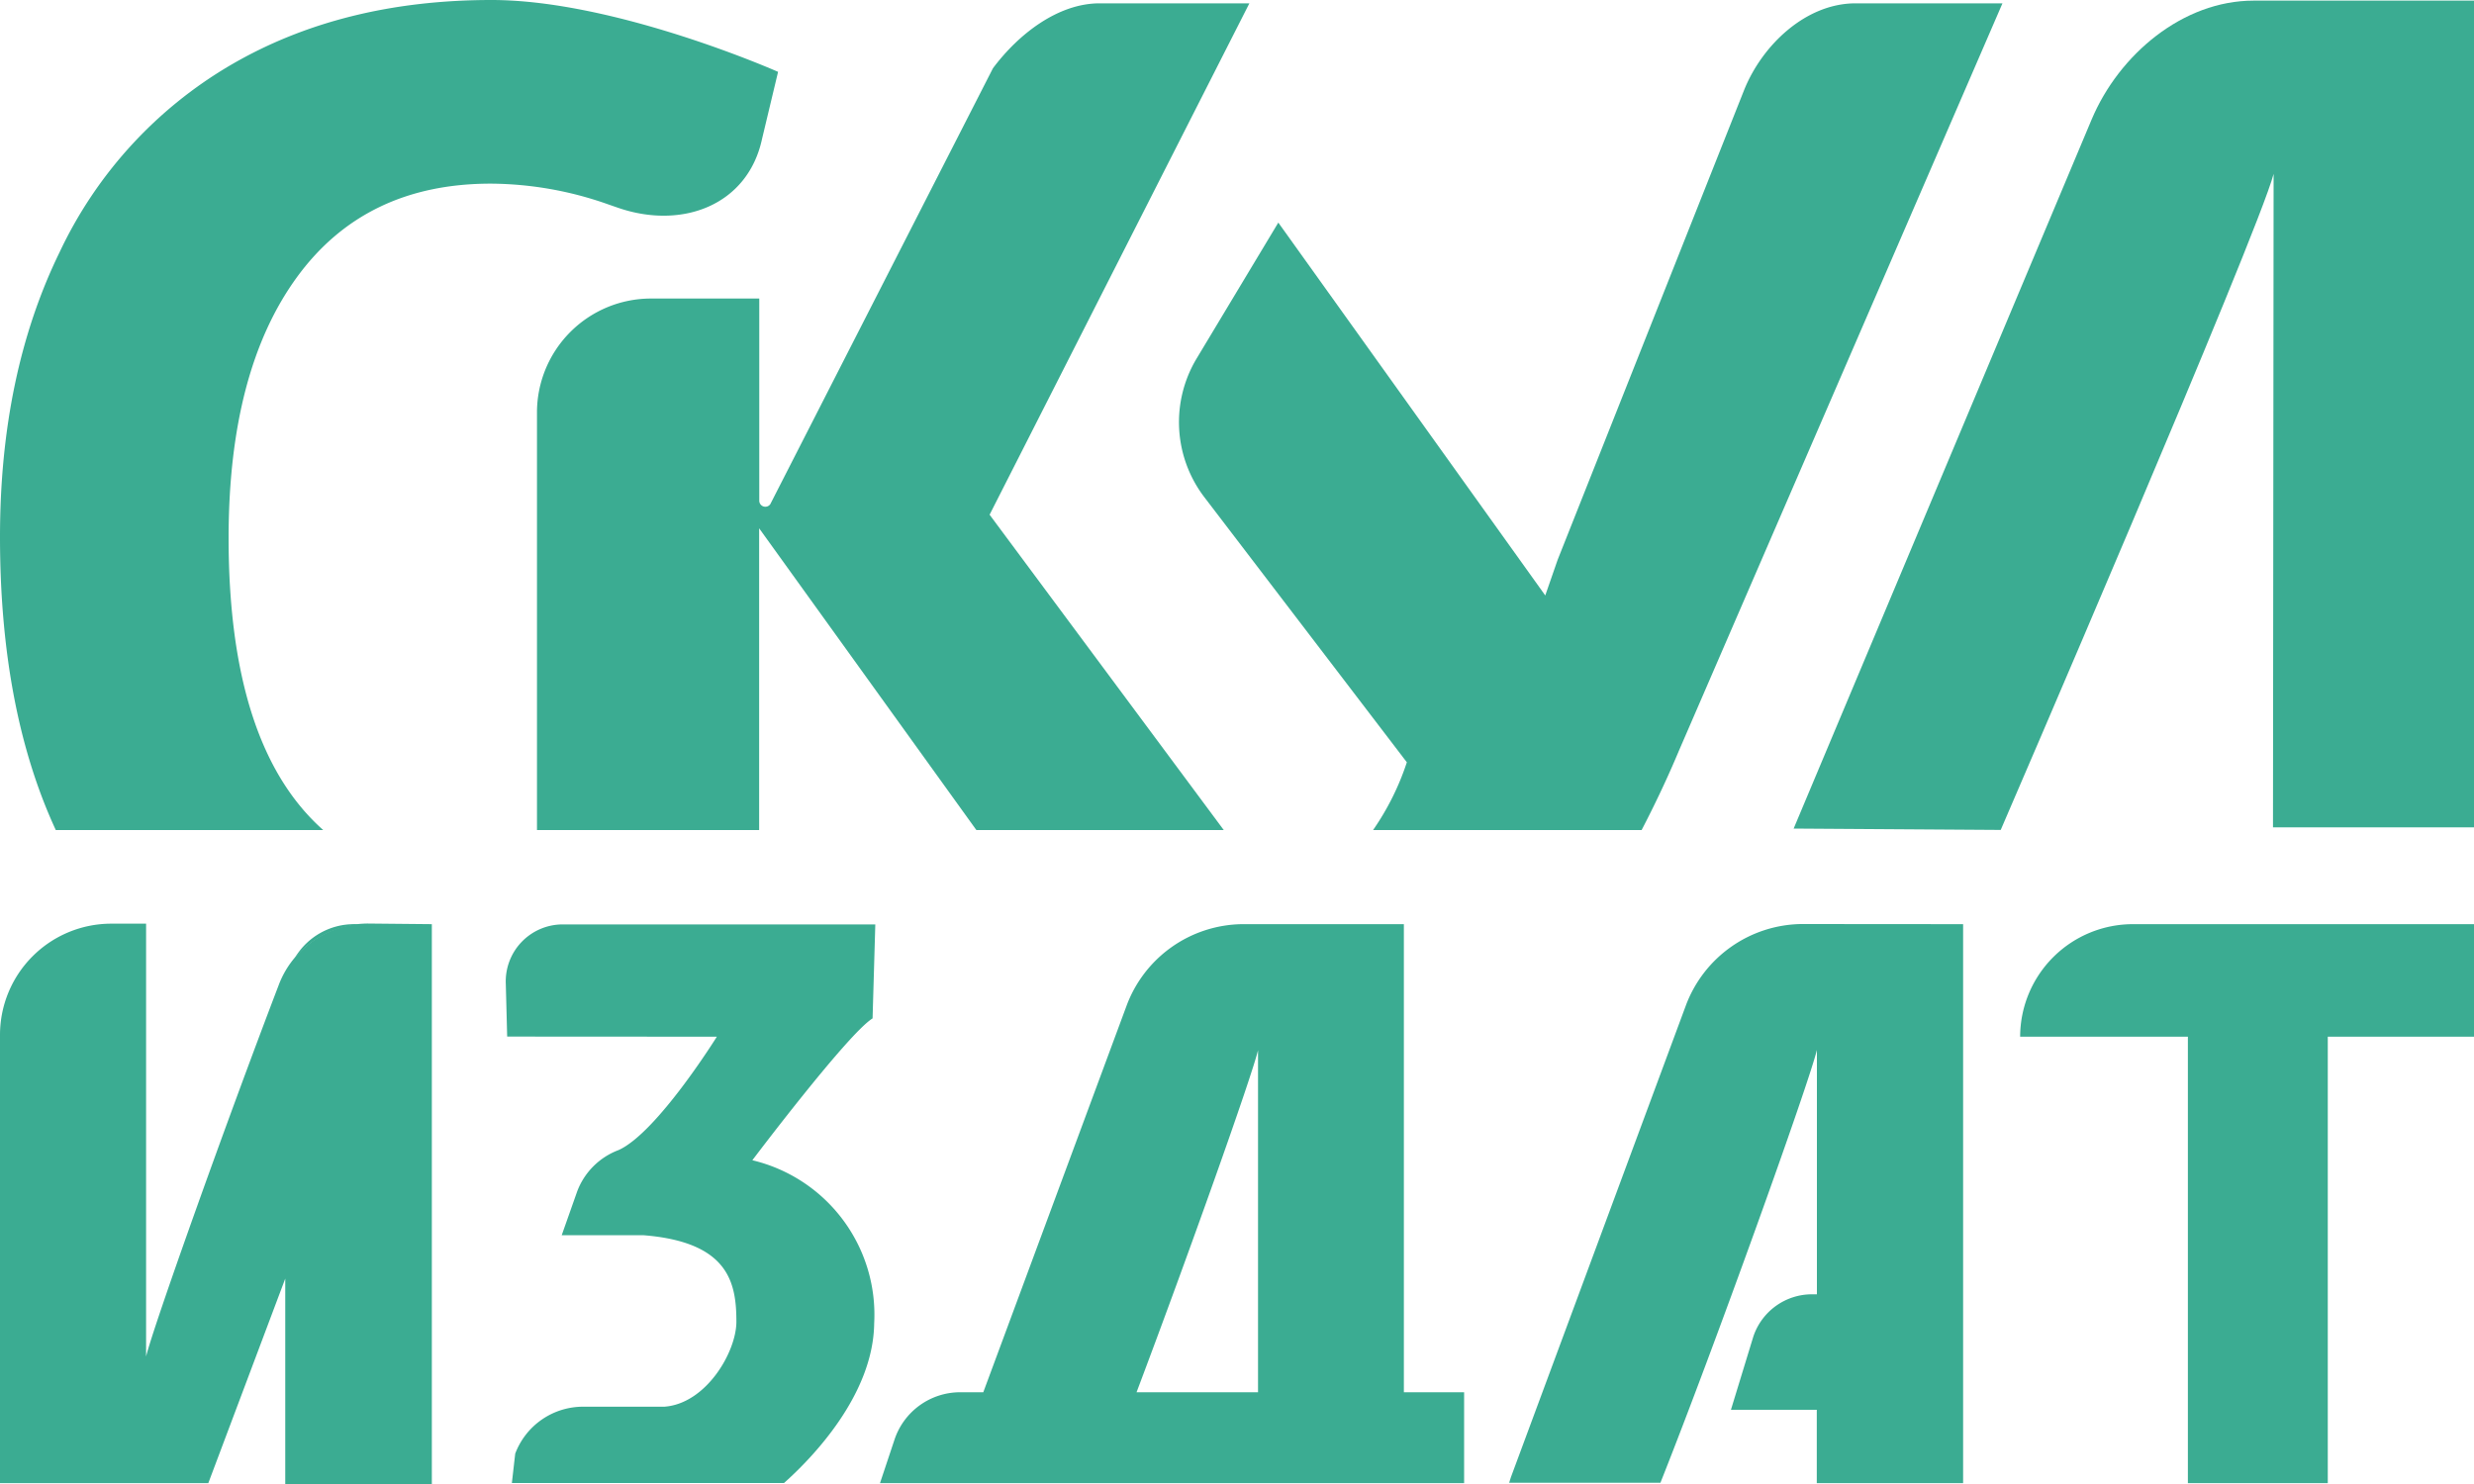 <svg xmlns="http://www.w3.org/2000/svg" viewBox="0 0 200 120"><defs><style>.f0d856e4-9fe0-4178-a647-6856f18763d2{fill:#3bac92;}</style></defs><title>SI_Logo</title><g id="896150a0-9408-4db4-a7cd-1a06f3cf0cdf" data-name="Слой 2"><g id="24e98c99-ec2b-4584-a90c-d1e414964c48" data-name="Слой 2"><path class="f0d856e4-9fe0-4178-a647-6856f18763d2" d="M111,67.12h21.71c1-1.93,2-4,3-6.38L161.88.27H150c-4,0-7.53,3.35-9,7l-15.08,38-1,2.88L103.34,18,96.73,29a10,10,0,0,0,.62,11.19l16.38,21.45A21.19,21.19,0,0,1,111,67.12Z"/><path class="f0d856e4-9fe0-4178-a647-6856f18763d2" d="M61.37,67.12V42.72l17.56,24.4h20L80,41.62,101,.27H88.89c-3.4,0-6.6,2.54-8.62,5.25l-18,35.25a.49.49,0,0,1-.89-.29V24.14H52.66a9.22,9.22,0,0,0-9.25,9.19V67.12Z"/><path class="f0d856e4-9fe0-4178-a647-6856f18763d2" d="M26.13,67.12q-7.64-6.77-7.65-23.6Q18.48,30,24,22.42t15.7-7.57a28.81,28.81,0,0,1,9.45,1.67l.78.27c5.2,1.81,10.51-.19,11.67-5.54L62.9,5.81S49.8,0,39.74,0Q27.64,0,18.63,5.27A34.62,34.62,0,0,0,4.81,20.41Q0,30.28,0,43.41C0,52.8,1.53,60.68,4.51,67.12Z"/><path class="f0d856e4-9fe0-4178-a647-6856f18763d2" d="M145,67,169.09,9.66c2.21-5.25,7.37-9.61,13.1-9.61H200V66.9H183.75l.05-52.84c-1.28,4.91-22.06,53.05-22.06,53.05Z"/><path class="f0d856e4-9fe0-4178-a647-6856f18763d2" d="M200,74.73v9.1H188.18v36.1H176.87V83.83H163.31a9.12,9.12,0,0,1,9.15-9.1Z"/><path class="f0d856e4-9fe0-4178-a647-6856f18763d2" d="M158.7,74.73v45.2H146.87V114h-6.94l1.81-5.92a5,5,0,0,1,4.74-3.42h.4l0-19.76c-.66,2.75-8.33,24.14-12.65,35H122c.06-.18.11-.36.18-.55l14.09-38a10.12,10.12,0,0,1,9.33-6.63Z"/><path class="f0d856e4-9fe0-4178-a647-6856f18763d2" d="M29.74,74.73a7.75,7.75,0,0,0-5.9,2.72,5.56,5.56,0,0,1,4.79-2.72Z"/><path class="f0d856e4-9fe0-4178-a647-6856f18763d2" d="M34.91,74.73V120H23.06V103.39l-6.22,16.54H0V83.69a9,9,0,0,1,9-9h2.81l0,35c.57-2.37,6.37-18.66,10.73-30.06a7.56,7.56,0,0,1,1.32-2.23,7.75,7.75,0,0,1,5.9-2.72Z"/><path class="f0d856e4-9fe0-4178-a647-6856f18763d2" d="M113.49,112.58V74.73H100.38a10.11,10.11,0,0,0-9.32,6.63L79.49,112.58H77.62a5.6,5.6,0,0,0-5.3,3.81l-1.18,3.54h47.22v-7.35Zm-21.61,0c4.21-11.16,9.29-25.45,9.82-27.66l0,27.66Z"/><path class="f0d856e4-9fe0-4178-a647-6856f18763d2" d="M70.67,107c-.07,5.79-5,10.88-7.29,12.92h-22l.27-2.37a5.86,5.86,0,0,1,5.58-3.8H53.7c3.39-.24,5.83-4.44,5.83-6.87,0-3.14-.6-6.46-7.55-7H45.41l1.25-3.54A5.72,5.72,0,0,1,50,93c3.11-1.39,7.95-9.17,7.95-9.17L41,83.82l-.11-4.24a4.61,4.61,0,0,1,4.54-4.83l25.33,0-.22,7.6c-2,1.23-9.72,11.47-9.72,11.47A12.84,12.84,0,0,1,70.67,107Z"/></g></g></svg>